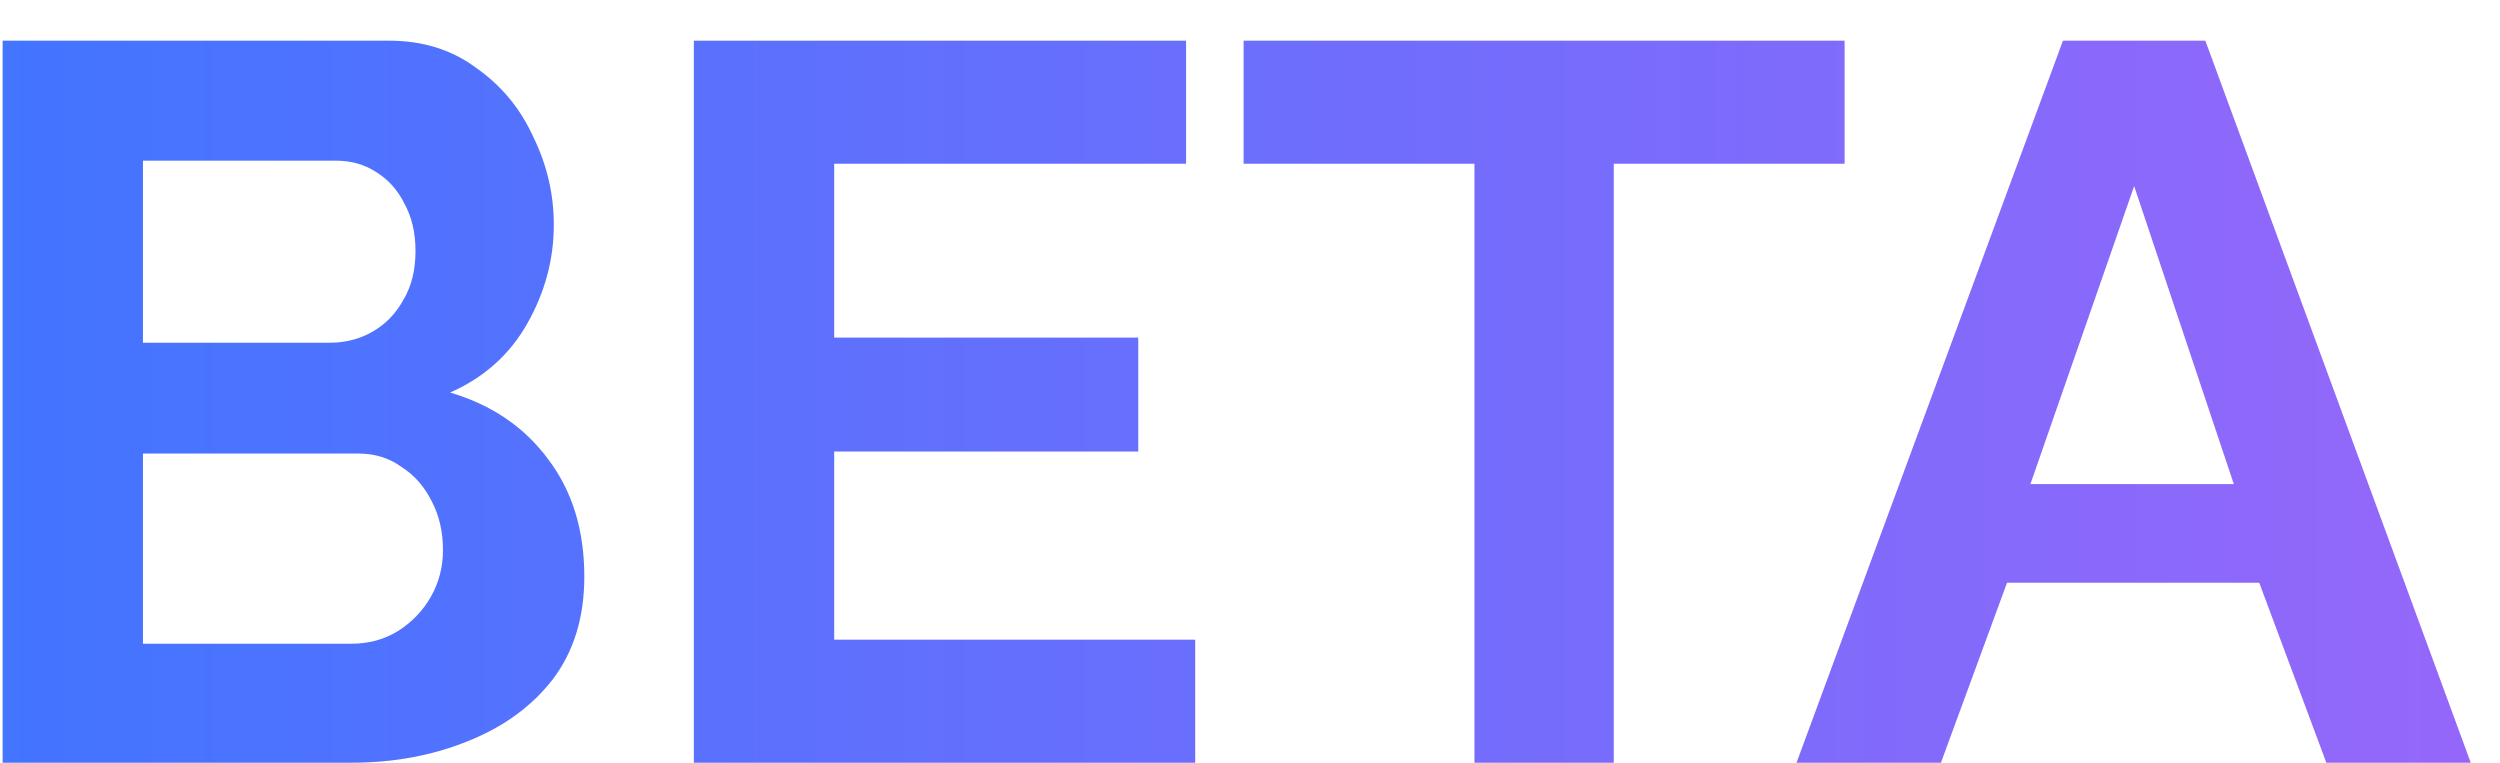 <svg width="59" height="18" viewBox="0 0 59 18" fill="none" xmlns="http://www.w3.org/2000/svg">
<path d="M13.79 13.608C13.79 14.568 13.542 15.376 13.046 16.032C12.55 16.672 11.878 17.16 11.03 17.496C10.198 17.832 9.286 18 8.294 18H0.062V0.96H9.182C9.982 0.96 10.67 1.176 11.246 1.608C11.838 2.024 12.286 2.568 12.59 3.24C12.91 3.896 13.07 4.584 13.07 5.304C13.07 6.12 12.862 6.896 12.446 7.632C12.03 8.368 11.422 8.912 10.622 9.264C11.598 9.552 12.366 10.072 12.926 10.824C13.502 11.576 13.79 12.504 13.79 13.608ZM10.454 12.984C10.454 12.552 10.366 12.168 10.19 11.832C10.014 11.48 9.774 11.208 9.47 11.016C9.182 10.808 8.846 10.704 8.462 10.704H3.374V15.192H8.294C8.694 15.192 9.054 15.096 9.374 14.904C9.71 14.696 9.974 14.424 10.166 14.088C10.358 13.752 10.454 13.384 10.454 12.984ZM3.374 3.792V8.088H7.79C8.158 8.088 8.494 8 8.798 7.824C9.102 7.648 9.342 7.4 9.518 7.08C9.71 6.76 9.806 6.376 9.806 5.928C9.806 5.496 9.718 5.12 9.542 4.8C9.382 4.48 9.158 4.232 8.87 4.056C8.598 3.88 8.286 3.792 7.934 3.792H3.374ZM28.207 15.096V18H16.375V0.96H27.991V3.864H19.687V7.968H26.863V10.656H19.687V15.096H28.207ZM43.533 3.864H38.085V18H34.797V3.864H29.349V0.96H43.533V3.864ZM48.686 0.96H52.046L58.31 18H54.902L53.318 13.752H47.366L45.806 18H42.398L48.686 0.96ZM52.718 11.424L50.366 4.392L47.918 11.424H52.718Z" fill="url(#paint0_linear_412_3205)"/>
<defs>
<linearGradient id="paint0_linear_412_3205" x1="59.286" y1="10" x2="-1.714" y2="10" gradientUnits="userSpaceOnUse">
<stop stop-color="#9667FA"/>
<stop offset="1" stop-color="#4075FF"/>
</linearGradient>
</defs>
</svg>

